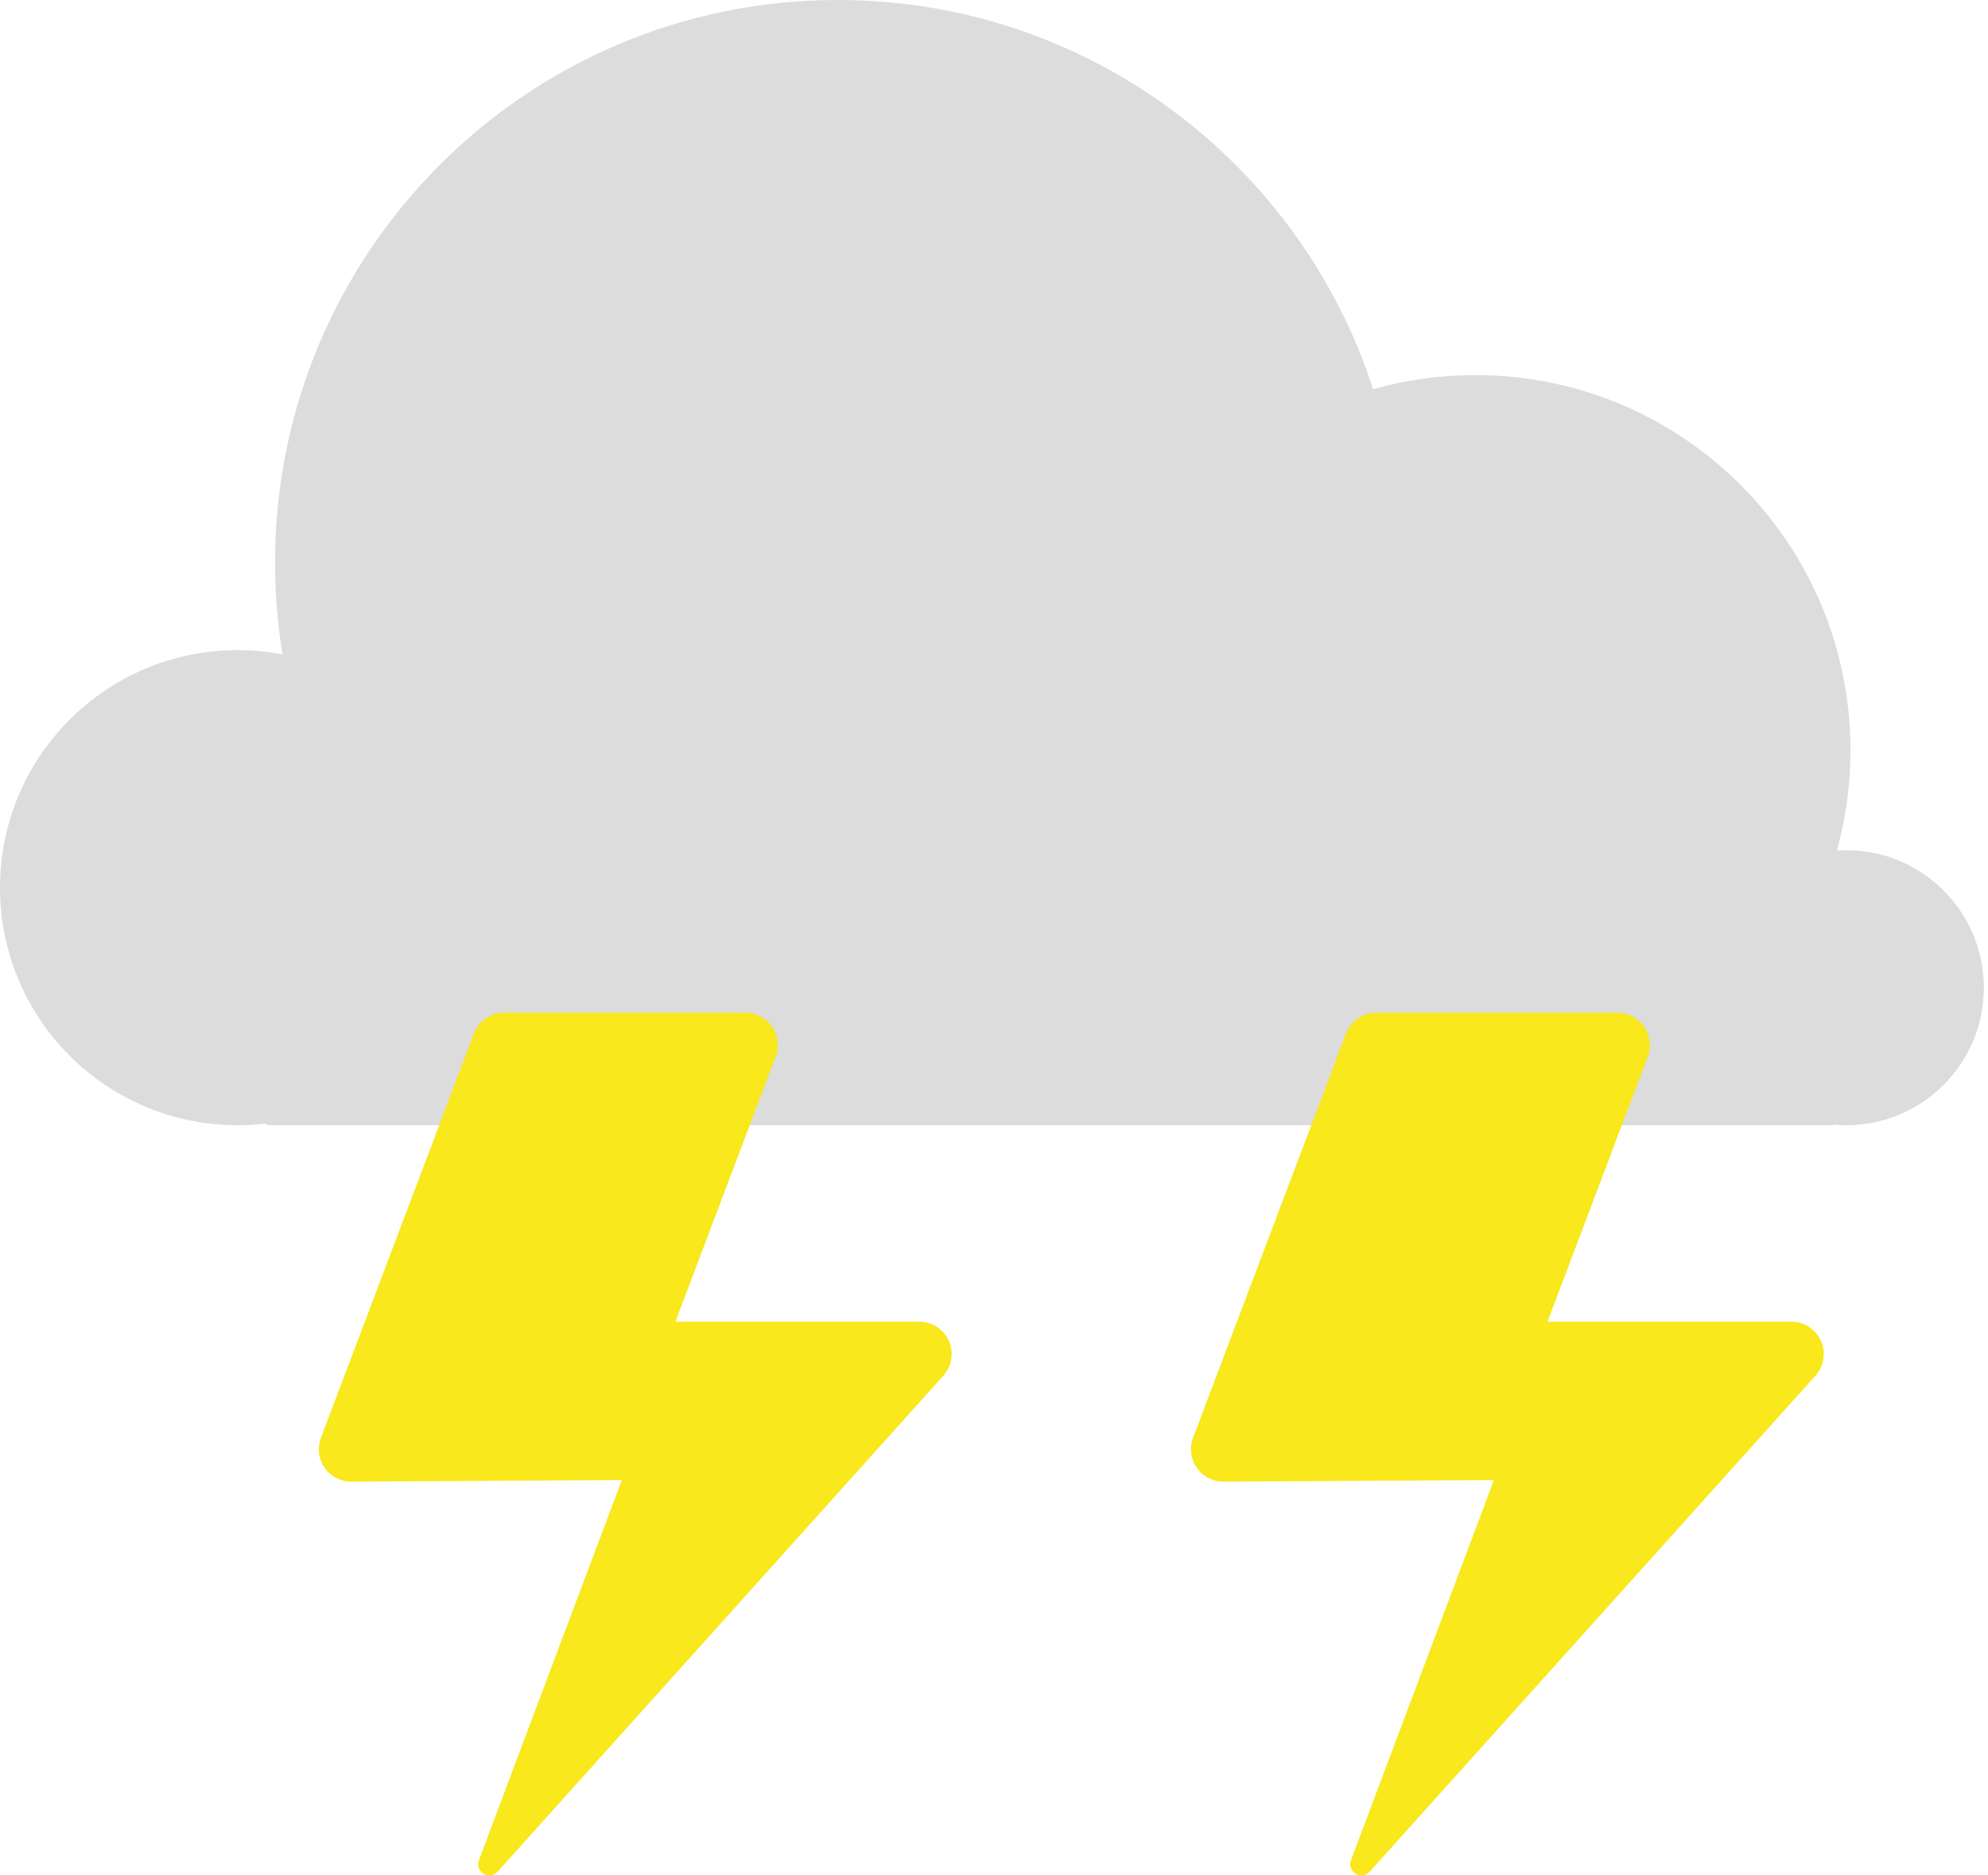 <svg width="100%" class="thunderStorm" height="100%" viewBox="0 0 212 200" fill="none" xmlns="http://www.w3.org/2000/svg">
<path fill-rule="evenodd" clip-rule="evenodd" d="M28.444 119.811C27.425 119.936 26.387 120 25.333 120C11.342 120 0 108.658 0 94.667C0 80.675 11.342 69.333 25.333 69.333C26.972 69.333 28.575 69.489 30.128 69.786C29.605 66.602 29.333 63.333 29.333 60C29.333 26.863 56.196 0 89.333 0C116.017 0 138.632 17.418 146.428 41.505C149.895 40.524 153.553 40 157.333 40C179.425 40 197.333 57.909 197.333 80C197.333 83.706 196.829 87.294 195.886 90.7C196.217 90.678 196.552 90.667 196.889 90.667C204.989 90.667 211.556 97.233 211.556 105.333C211.556 113.434 204.989 120 196.889 120C196.439 120 195.995 119.98 195.556 119.94V120H28.444V119.811Z" fill="#DCDCDC"/>
<path class="thunderStorm-Bolt" style="--i:1;" d="M194.185 142.996C193.63 141.749 192.393 140.947 191.028 140.947H165.026L175.722 112.679C176.123 111.617 175.978 110.426 175.333 109.492C174.687 108.558 173.625 108 172.489 108H146.764C145.327 108 144.04 108.889 143.532 110.233L127.224 153.332C126.822 154.394 126.967 155.585 127.613 156.52C128.258 157.454 129.321 158.012 130.456 158.012L159.314 157.838L144.067 198.39C143.865 198.926 144.074 199.53 144.563 199.827C145.053 200.124 145.684 200.031 146.067 199.605L193.599 146.713C194.511 145.698 194.741 144.242 194.185 142.996Z" fill="#F8E81C"/>
<path class="thunderStorm-Bolt" style="--i:2;" d="M101.185 142.996C100.63 141.749 99.393 140.947 98.028 140.947H72.026L82.722 112.679C83.123 111.617 82.978 110.426 82.333 109.492C81.688 108.558 80.625 108 79.489 108H53.764C52.327 108 51.04 108.889 50.532 110.233L34.224 153.332C33.822 154.394 33.967 155.585 34.613 156.52C35.258 157.454 36.321 158.012 37.456 158.012L66.314 157.838L51.067 198.39C50.865 198.926 51.074 199.53 51.563 199.827C52.053 200.124 52.684 200.031 53.067 199.605L100.599 146.713C101.511 145.698 101.741 144.242 101.185 142.996Z" fill="#F8E81C"/>
</svg>
